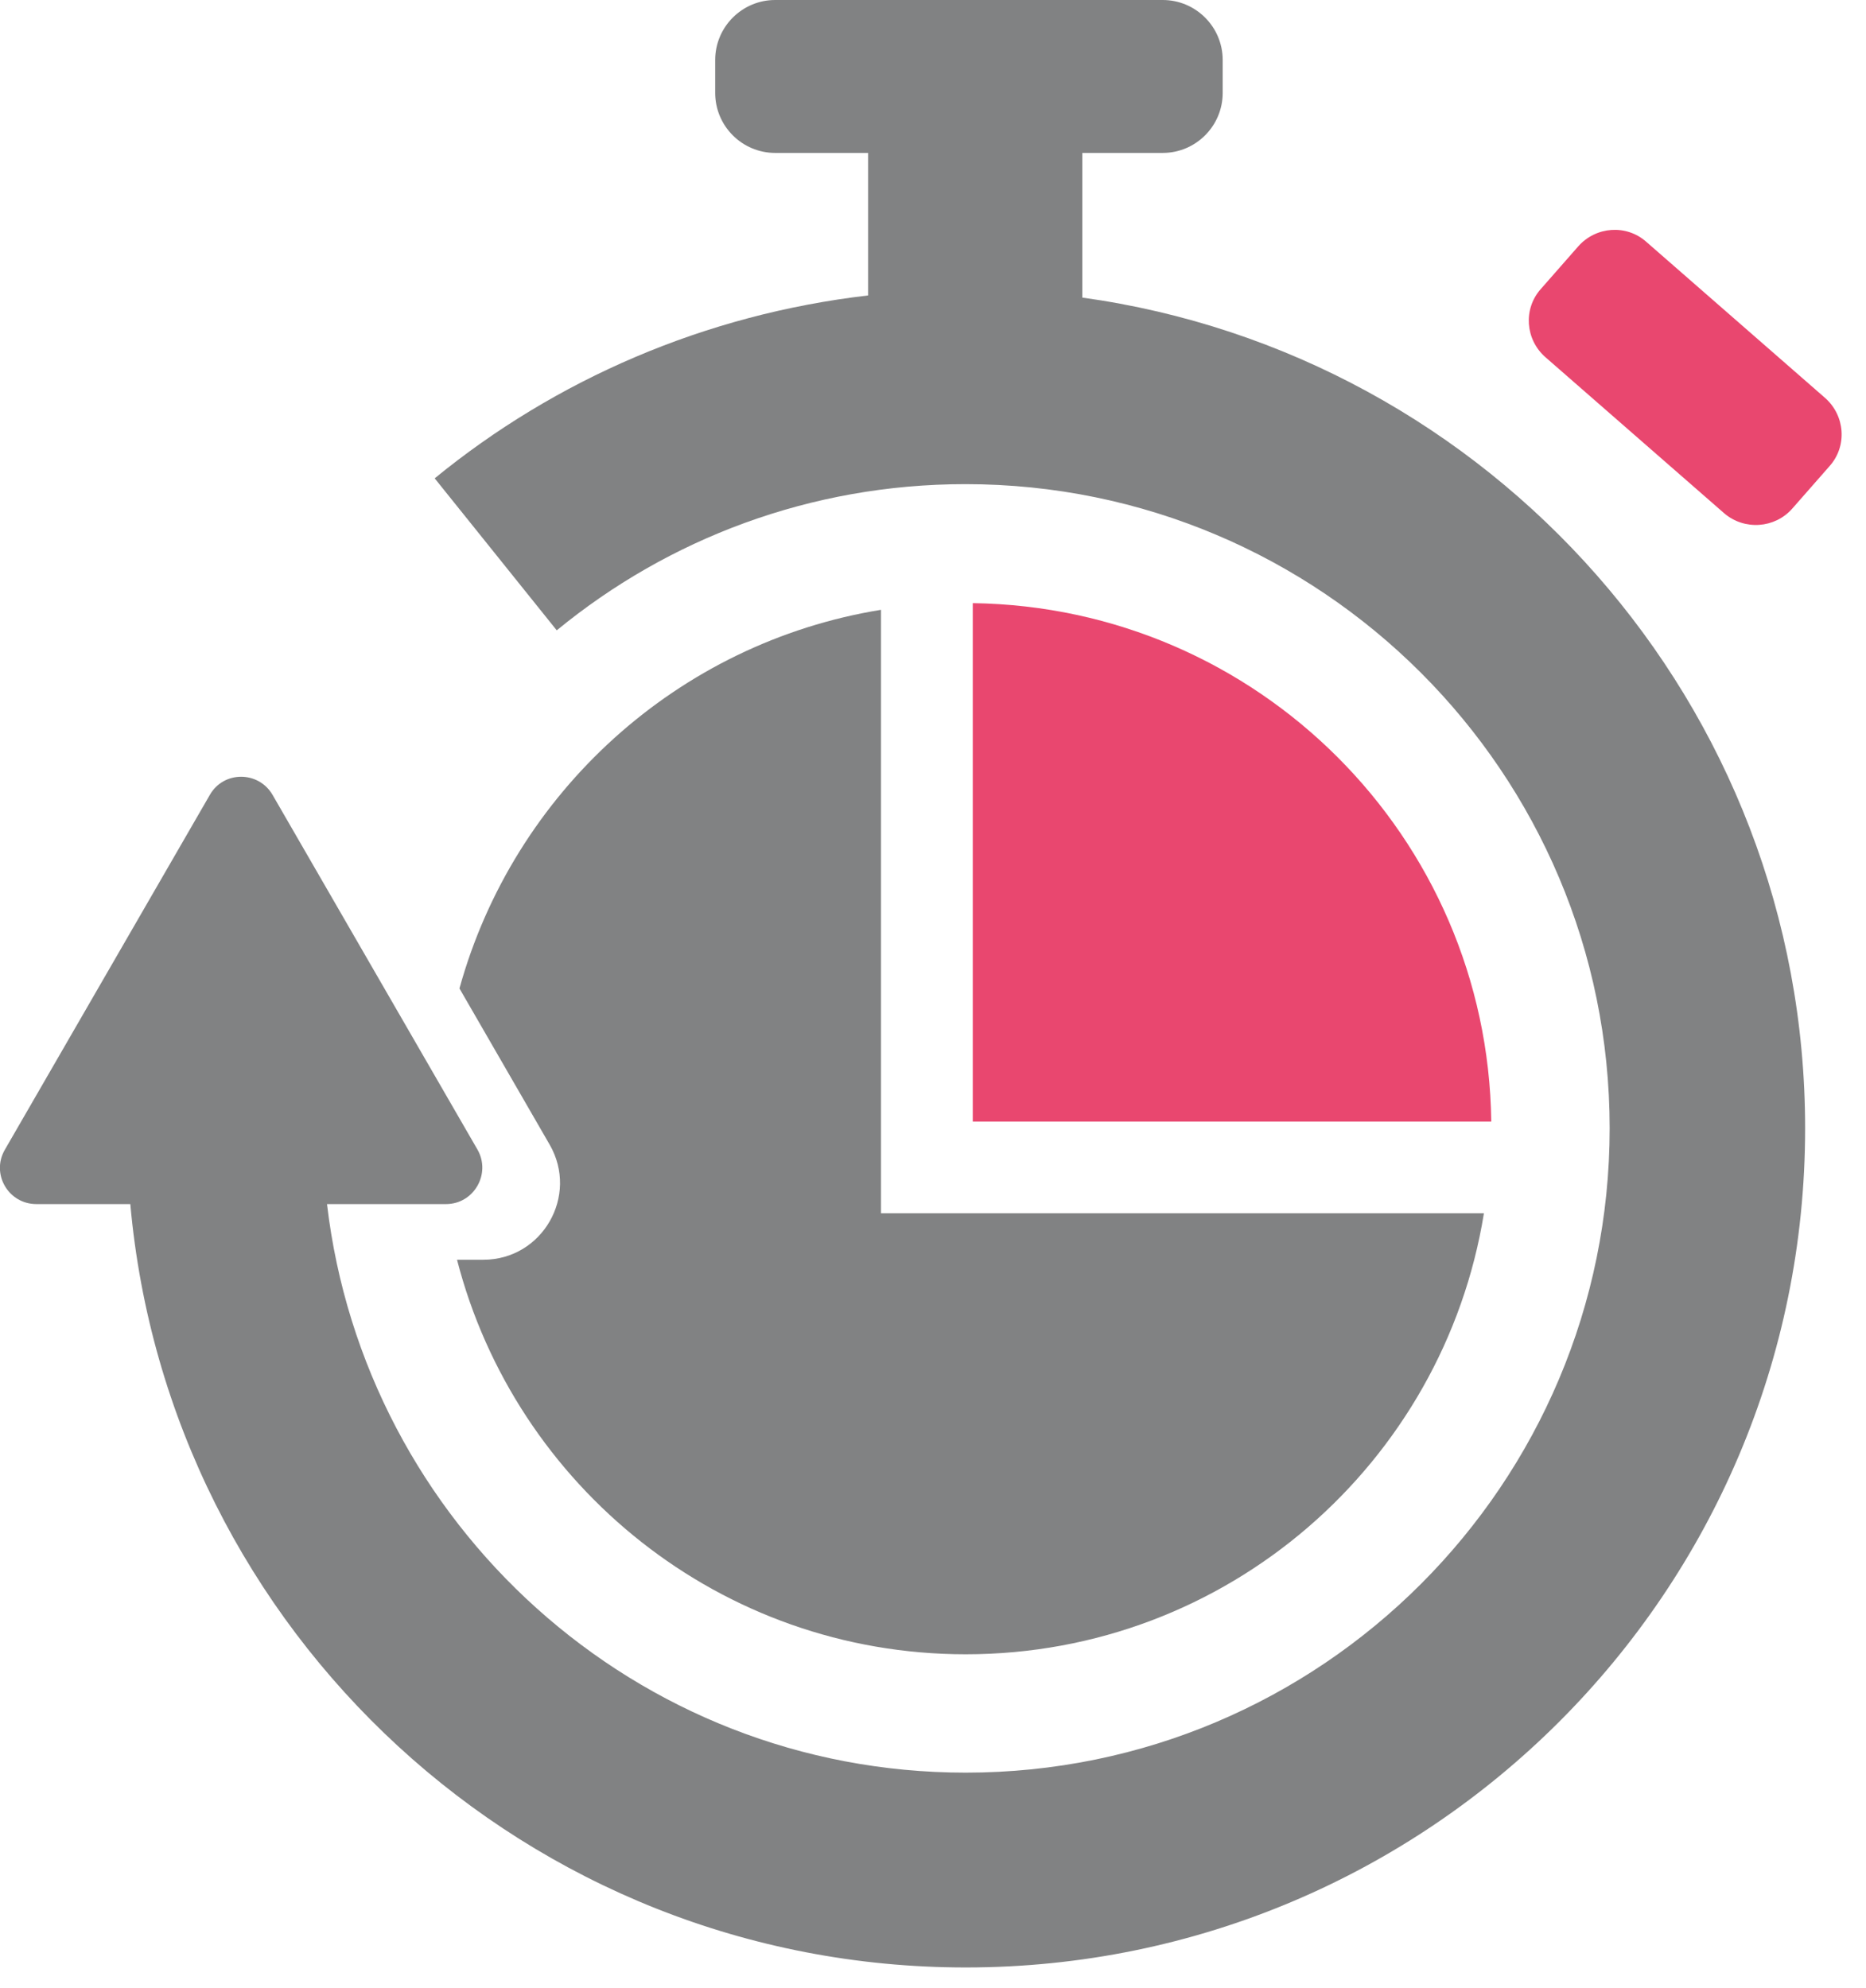 <svg width="61" height="65" viewBox="0 0 61 65" fill="none" xmlns="http://www.w3.org/2000/svg">
<g clip-path="url(#clip0)">
<path d="M35.38 9.73V5H38.01C39.09 5 39.97 4.12 39.97 3.04V1.96C39.97 0.88 39.09 0 38.01 0H25.34C24.26 0 23.38 0.88 23.38 1.96V3.04C23.38 4.12 24.26 5 25.34 5H28.38V9.66C23.04 10.28 18.16 12.41 14.21 15.64L18.2 20.61C21.84 17.62 26.49 15.83 31.56 15.83C43.19 15.83 52.62 25.26 52.62 36.89C52.62 48.52 43.2 57.96 31.57 57.96C20.78 57.96 11.92 49.83 10.69 39.37H14.58C15.49 39.37 16.06 38.38 15.61 37.59L12.26 31.79L8.91 25.99C8.45 25.2 7.31 25.2 6.86 25.99L3.51 31.79L0.16 37.59C-0.3 38.38 0.27 39.37 1.19 39.37H4.26C5.51 53.36 17.25 64.33 31.57 64.33C46.72 64.33 59.01 52.05 59.01 36.89C59.01 23.04 48.73 11.58 35.38 9.73Z" fill="#818283"/>
<path d="M31.8 39.669H31.3H28.8V19.939C22.15 21.02 16.79 25.919 15.02 32.319L17.97 37.429C18.93 39.099 17.73 41.19 15.8 41.19H14.94C16.85 48.599 23.56 54.09 31.57 54.09C40.12 54.09 47.19 47.84 48.51 39.669H31.8Z" fill="#818283"/>
<path d="M31.8 36.671H48.75C48.63 27.361 41.11 19.851 31.8 19.721V36.671Z" fill="#E9476F"/>
<path d="M56.36 16.779L50.52 11.679C49.86 11.099 49.79 10.099 50.37 9.449L51.59 8.059C52.17 7.399 53.17 7.329 53.82 7.909L59.66 13.009C60.32 13.589 60.39 14.589 59.81 15.239L58.59 16.629C58.02 17.279 57.02 17.349 56.36 16.779Z" fill="#E9476F"/>
</g>
<defs>
<clipPath id="clip0">
<rect width="60.2" height="64.33" fill="white"/>
</clipPath>
</defs>
</svg>
